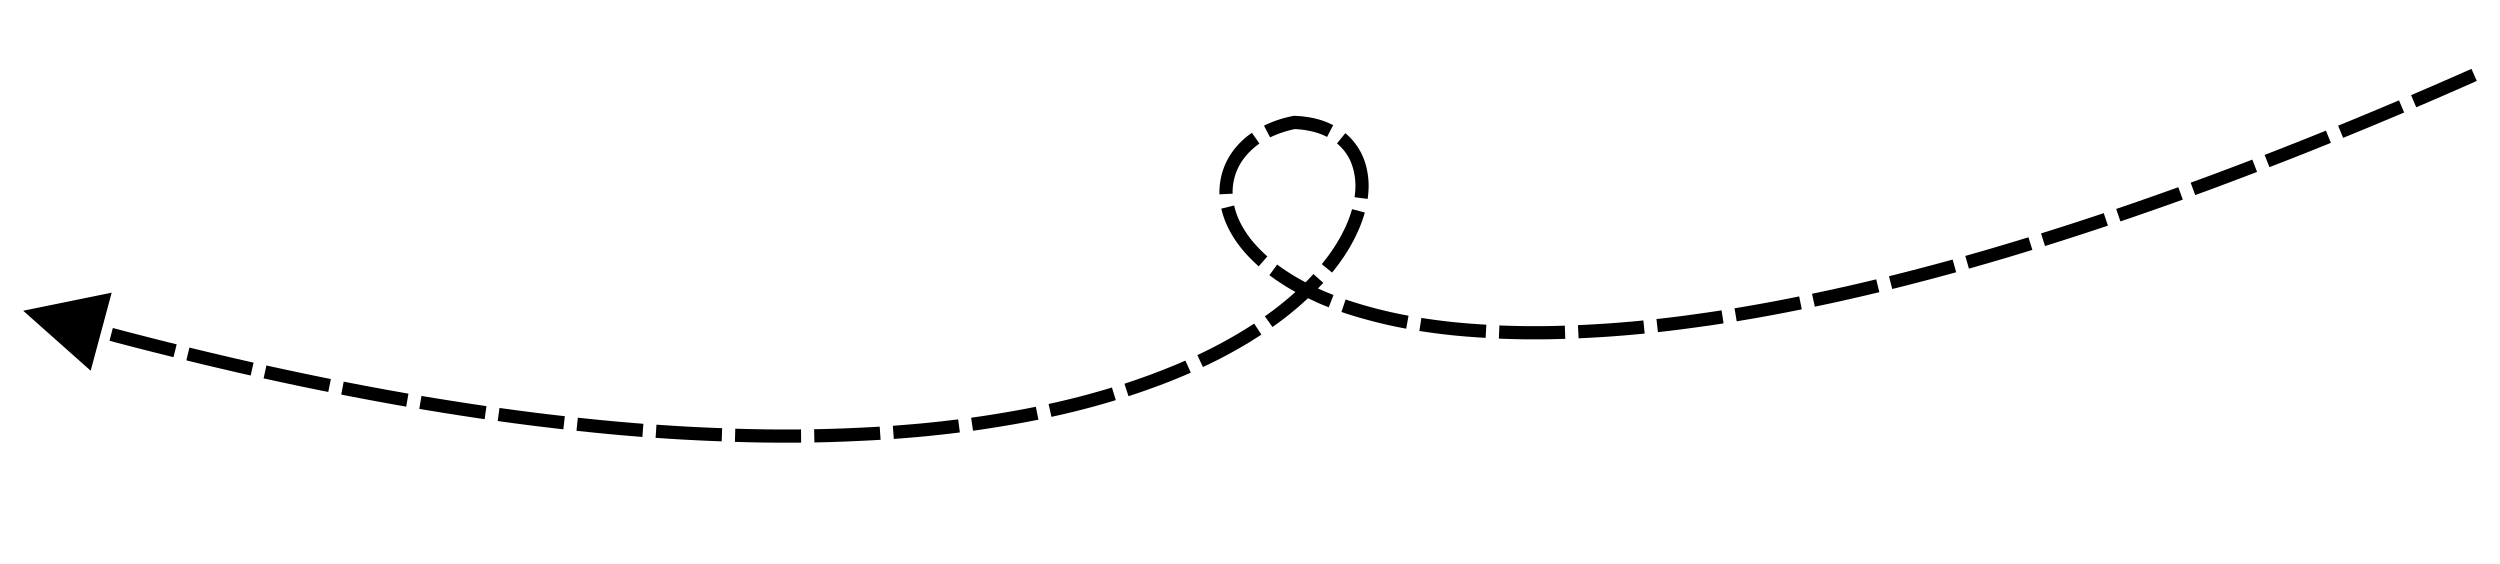 <?xml version="1.0" encoding="utf-8"?>
<!-- Generator: Adobe Illustrator 14.0.0, SVG Export Plug-In . SVG Version: 6.00 Build 43363)  -->
<!DOCTYPE svg PUBLIC "-//W3C//DTD SVG 1.1//EN" "http://www.w3.org/Graphics/SVG/1.1/DTD/svg11.dtd">
<svg version="1.1" id="图层_1" xmlns="http://www.w3.org/2000/svg" xmlns:xlink="http://www.w3.org/1999/xlink" x="0px" y="0px"
	 width="141.732px" height="32px" viewBox="0 56.366 141.732 32" enable-background="new 0 56.366 141.732 32" xml:space="preserve"
	>
<path d="M132.839,64.182l0.646-0.265l0.75-0.31l0.755-0.314l0.761-0.318l0.547-0.232l-0.293-0.688l-0.545,0.23l-0.759,0.319
	l-0.753,0.313l-0.747,0.31l-0.646,0.264L132.839,64.182z M128.661,65.843l0.43-0.167l0.72-0.28l0.725-0.286l0.73-0.291l0.733-0.295
	l0.146-0.06l-0.282-0.692l-0.145,0.058l-0.731,0.295l-0.729,0.29l-0.723,0.285l-0.717,0.281l-0.43,0.166L128.661,65.843z
	 M124.453,67.425l0.427-0.155l0.689-0.254l0.694-0.26l0.698-0.263l0.704-0.268l0.295-0.113l-0.269-0.698l-0.293,0.113l-0.702,0.267
	L126,66.056l-0.691,0.258l-0.688,0.253l-0.427,0.155L124.453,67.425z M120.213,68.919l0.636-0.217l0.658-0.228l0.665-0.232
	l0.67-0.236l0.675-0.24l0.232-0.084l-0.256-0.703l-0.229,0.083l-0.673,0.239l-0.667,0.236l-0.661,0.231l-0.657,0.227l-0.635,0.217
	L120.213,68.919z M115.937,70.314l0.429-0.134l0.625-0.199l0.631-0.203l0.636-0.207l0.642-0.211l0.604-0.202l-0.236-0.709
	l-0.603,0.201l-0.638,0.21l-0.633,0.206l-0.629,0.202l-0.623,0.197l-0.43,0.135L115.937,70.314z M111.624,71.596l0.493-0.141
	l0.593-0.17l0.599-0.175l0.602-0.178l0.606-0.183l0.61-0.187l0.095-0.029l-0.224-0.714l-0.09,0.027l-0.608,0.186l-0.604,0.181
	l-0.6,0.179l-0.595,0.174l-0.59,0.169l-0.493,0.14L111.624,71.596z M107.274,72.75l0.271-0.066l0.557-0.141l0.56-0.144l0.564-0.147
	l0.568-0.15l0.574-0.155l0.533-0.146l-0.2-0.721l-0.53,0.146l-0.569,0.153l-0.566,0.15l-0.562,0.146l-0.558,0.144l-0.553,0.14
	l-0.271,0.067L107.274,72.75z M102.886,73.753l0.382-0.08l0.519-0.11l0.523-0.115l0.526-0.118l0.533-0.122l0.537-0.126l0.541-0.129
	l0.098-0.022l-0.178-0.728l-0.095,0.022l-0.539,0.129l-0.533,0.124l-0.529,0.122l-0.523,0.116l-0.521,0.114l-0.515,0.111
	l-0.382,0.08L102.886,73.753z M98.458,74.581l0.341-0.056l0.479-0.081l0.483-0.085l0.486-0.088l0.492-0.092l0.496-0.095l0.502-0.098
	l0.411-0.083l-0.148-0.733l-0.408,0.082l-0.496,0.098l-0.493,0.095l-0.489,0.09l-0.483,0.088l-0.479,0.084l-0.477,0.08l-0.34,0.057
	L98.458,74.581z M93.992,75.196l0.257-0.028l0.437-0.051l0.439-0.054l0.444-0.058l0.448-0.06l0.452-0.063l0.456-0.064l0.463-0.069
	l0.326-0.051L97.6,73.96l-0.323,0.05l-0.458,0.068l-0.453,0.064l-0.448,0.063l-0.443,0.06l-0.44,0.057l-0.436,0.053l-0.433,0.051
	l-0.257,0.027L93.992,75.196z M89.494,75.547l0.241-0.012l0.39-0.02l0.395-0.022l0.396-0.025l0.402-0.026l0.406-0.031l0.409-0.033
	l0.414-0.036l0.419-0.039l0.276-0.026l-0.075-0.744l-0.271,0.027l-0.415,0.038l-0.41,0.035l-0.405,0.033l-0.401,0.03l-0.397,0.027
	l-0.393,0.023l-0.391,0.022l-0.385,0.021l-0.24,0.01L89.494,75.547z M84.975,75.563l0.064,0.003l0.337,0.012l0.341,0.01l0.347,0.009
	l0.349,0.005l0.354,0.003h0.355l0.361-0.002l0.365-0.004l0.368-0.009l0.373-0.009l0.151-0.005l-0.026-0.748l-0.146,0.005
	l-0.368,0.01l-0.364,0.008l-0.359,0.004l-0.356,0.002H86.77l-0.349-0.003l-0.345-0.005l-0.339-0.009l-0.336-0.01l-0.332-0.012
	l-0.065-0.003L84.975,75.563z M80.468,75.129l0.259,0.04l0.284,0.041l0.285,0.04l0.291,0.037l0.295,0.036l0.299,0.033l0.303,0.032
	l0.306,0.028l0.312,0.027l0.313,0.024l0.317,0.023l0.322,0.021l0.17,0.01l0.041-0.747l-0.165-0.01l-0.316-0.021l-0.312-0.022
	l-0.309-0.024l-0.305-0.027l-0.3-0.028l-0.297-0.03l-0.293-0.033l-0.288-0.035l-0.284-0.037l-0.281-0.038l-0.276-0.041l-0.258-0.039
	L80.468,75.129z M76.05,74.053l0.206,0.068l0.219,0.072l0.221,0.07l0.226,0.067l0.229,0.067l0.231,0.064l0.235,0.064l0.239,0.063
	l0.242,0.062l0.247,0.06l0.25,0.059l0.253,0.056l0.258,0.055l0.261,0.053l0.265,0.051L79.722,75l0.131-0.735l-0.085-0.017
	L79.51,74.2l-0.256-0.052l-0.25-0.053l-0.247-0.055l-0.242-0.057l-0.239-0.059l-0.235-0.059l-0.23-0.061l-0.229-0.063l-0.225-0.063
	l-0.221-0.065l-0.219-0.066l-0.214-0.066l-0.21-0.069l-0.205-0.07L76.05,74.053z M69.241,68.193l0.01,0.048l0.028,0.112l0.031,0.111
	l0.034,0.113l0.036,0.112l0.04,0.112l0.043,0.112l0.046,0.113l0.05,0.112l0.052,0.111l0.056,0.112l0.059,0.112l0.062,0.111
	l0.064,0.111l0.067,0.111l0.07,0.109l0.074,0.111l0.077,0.11l0.08,0.109l0.083,0.109l0.086,0.108l0.089,0.108l0.092,0.108
	l0.095,0.106l0.1,0.107l0.102,0.105l0.104,0.106l0.107,0.104l0.111,0.105l0.114,0.104l0.057,0.051l0.49-0.565l-0.048-0.042
	l-0.105-0.095l-0.102-0.097l-0.1-0.096l-0.095-0.096l-0.093-0.097l-0.089-0.098l-0.087-0.097l-0.083-0.097L70.972,70l-0.077-0.098
	l-0.074-0.098l-0.071-0.098l-0.067-0.098l-0.065-0.097l-0.063-0.099l-0.06-0.097l-0.057-0.097l-0.055-0.099l-0.051-0.097
	l-0.048-0.097l-0.045-0.098l-0.042-0.096l-0.04-0.096l-0.037-0.097l-0.034-0.095l-0.03-0.095l-0.029-0.097l-0.026-0.094
	l-0.022-0.094l-0.012-0.047L69.241,68.193z M70.972,63.895L70.95,63.91l-0.095,0.069l-0.093,0.069l-0.091,0.072l-0.088,0.074
	l-0.085,0.075l-0.083,0.077l-0.081,0.077l-0.079,0.08l-0.075,0.082l-0.074,0.083l-0.071,0.084l-0.068,0.086L69.9,64.926l-0.063,0.09
	l-0.061,0.09l-0.06,0.091l-0.055,0.092l-0.053,0.094l-0.05,0.096l-0.047,0.096l-0.046,0.097l-0.042,0.1l-0.039,0.1l-0.036,0.102
	l-0.034,0.101l-0.031,0.103l-0.028,0.104l-0.024,0.104l-0.022,0.104l-0.02,0.105l-0.017,0.106l-0.014,0.107l-0.011,0.106
	l-0.008,0.108l-0.005,0.108l-0.003,0.109l0.001,0.11l0.002,0.034l0.747-0.036l-0.001-0.017l-0.001-0.09l0.002-0.089l0.005-0.089
	l0.006-0.087l0.009-0.087l0.011-0.088l0.013-0.086l0.017-0.085l0.018-0.084l0.021-0.084l0.021-0.083l0.025-0.083l0.027-0.082
	l0.029-0.081l0.032-0.08l0.034-0.079l0.037-0.079l0.039-0.078l0.041-0.077l0.043-0.076l0.045-0.075l0.048-0.074l0.049-0.073
	l0.052-0.073l0.055-0.072l0.056-0.069l0.059-0.07l0.062-0.069l0.063-0.066l0.065-0.066l0.068-0.064L71,64.823l0.072-0.063
	l0.074-0.062l0.077-0.061l0.077-0.061l0.081-0.058l0.021-0.016L70.972,63.895z M75.58,63.461L75.58,63.461l-0.104-0.053
	l-0.106-0.049l-0.107-0.047l-0.11-0.044l-0.113-0.042l-0.115-0.039l-0.115-0.036l-0.119-0.034l-0.121-0.031l-0.124-0.027
	l-0.125-0.025l-0.127-0.022l-0.129-0.02l-0.132-0.017l-0.134-0.016l-0.135-0.011l-0.138-0.009l-0.139-0.006l-0.044-0.001
	L73.3,62.941l-0.137,0.029l-0.135,0.03l-0.133,0.033l-0.131,0.035l-0.13,0.038l-0.127,0.04l-0.125,0.042l-0.123,0.043l-0.119,0.046
	l-0.119,0.048l-0.117,0.05l-0.114,0.052l-0.111,0.055l-0.019,0.009l0.344,0.664l0.003-0.002l0.1-0.046l0.1-0.045l0.104-0.044
	l0.104-0.042l0.107-0.04l0.107-0.039l0.111-0.037l0.112-0.035l0.114-0.034l0.117-0.032l0.119-0.029l0.122-0.028l0.08-0.018
	l0.08,0.004l0.121,0.008l0.118,0.01l0.115,0.013l0.115,0.016l0.111,0.018l0.109,0.021l0.107,0.021l0.105,0.024l0.103,0.025
	l0.102,0.028l0.1,0.031l0.096,0.032l0.094,0.034l0.094,0.037l0.089,0.039l0.088,0.041l0.085,0.042h0.001L75.58,63.461z
	 M77.535,67.643l0.009-0.064l0.016-0.125l0.012-0.124l0.009-0.123l0.006-0.122l0.004-0.121v-0.121l-0.004-0.119l-0.006-0.118
	l-0.009-0.117l-0.012-0.116l-0.016-0.115l-0.018-0.113l-0.021-0.112l-0.022-0.111l-0.026-0.109l-0.028-0.108l-0.033-0.106
	l-0.034-0.106l-0.039-0.104l-0.041-0.103l-0.044-0.101l-0.047-0.1l-0.049-0.098l-0.054-0.096l-0.056-0.095l-0.059-0.092l-0.062-0.09
	l-0.063-0.088l-0.065-0.086l-0.069-0.084l-0.071-0.083l-0.074-0.081l-0.077-0.078l-0.08-0.076l-0.082-0.073l-0.06-0.049l-0.473,0.58
	l0.041,0.035l0.065,0.059l0.063,0.061l0.062,0.062l0.059,0.063l0.058,0.063l0.055,0.066l0.052,0.068L76.3,65.04l0.049,0.071
	l0.046,0.073l0.044,0.074l0.041,0.075l0.039,0.078l0.038,0.079l0.033,0.08l0.033,0.082l0.03,0.083l0.028,0.085l0.025,0.086
	l0.024,0.088l0.021,0.089l0.02,0.091l0.018,0.093l0.016,0.094l0.012,0.095l0.01,0.098l0.008,0.098l0.005,0.1l0.003,0.102v0.102
	l-0.003,0.104l-0.005,0.104l-0.008,0.105l-0.011,0.106l-0.013,0.108l-0.01,0.063L77.535,67.643z M75.522,71.819l0.064-0.081
	l0.11-0.139l0.105-0.14l0.104-0.139l0.1-0.139l0.099-0.14l0.094-0.138l0.09-0.138l0.088-0.139l0.084-0.137l0.082-0.138l0.077-0.138
	l0.075-0.137l0.072-0.136l0.068-0.136l0.065-0.136l0.063-0.135l0.061-0.135l0.057-0.134l0.056-0.135l0.05-0.133l0.048-0.133
	l0.045-0.132l0.042-0.132l0.038-0.131l0.015-0.055l-0.724-0.189l-0.011,0.04l-0.034,0.116l-0.037,0.118l-0.04,0.118l-0.043,0.12
	l-0.046,0.12l-0.049,0.121l-0.052,0.122l-0.055,0.123l-0.058,0.124l-0.062,0.124l-0.063,0.125l-0.066,0.125l-0.069,0.126
	l-0.071,0.126l-0.075,0.127l-0.078,0.127l-0.081,0.128l-0.085,0.128l-0.087,0.129l-0.091,0.129l-0.094,0.13l-0.098,0.13l-0.1,0.13
	l-0.104,0.132l-0.064,0.082L75.522,71.819z M72.141,74.907l0.021-0.016l0.187-0.134l0.184-0.134l0.179-0.135l0.177-0.135
	l0.173-0.136l0.168-0.137l0.166-0.136l0.162-0.136l0.157-0.139l0.155-0.137l0.152-0.138l0.133-0.123l0.116,0.056l0.184,0.085
	L74.64,73.5l0.188,0.083l0.193,0.081l0.197,0.079l0.112,0.045l0.27-0.698l-0.105-0.041l-0.188-0.076l-0.187-0.077l-0.182-0.079
	l-0.178-0.079l-0.04-0.02l0.009-0.009l0.132-0.139l0.129-0.139L75.02,72.4l-0.559-0.498l-0.021,0.022l-0.122,0.133l-0.125,0.132
	l-0.129,0.132l-0.05,0.049l-0.092-0.048l-0.157-0.086l-0.153-0.086l-0.151-0.087l-0.146-0.089l-0.145-0.088l-0.141-0.091
	l-0.137-0.09l-0.136-0.091l-0.131-0.092l-0.126-0.09l-0.092-0.069l-0.442,0.603l0.092,0.068l0.137,0.099l0.14,0.1l0.145,0.097
	l0.146,0.096l0.15,0.097l0.151,0.095l0.156,0.093l0.16,0.094l0.163,0.091l0.038,0.021L73.37,72.98l-0.147,0.131l-0.152,0.131
	l-0.155,0.131l-0.159,0.131l-0.161,0.131l-0.166,0.131l-0.17,0.13l-0.173,0.129l-0.176,0.129l-0.18,0.129l-0.021,0.016
	L72.141,74.907z M68.198,77.175l0.01-0.005l0.25-0.119l0.247-0.119l0.243-0.121l0.239-0.122l0.235-0.123l0.232-0.124l0.229-0.125
	l0.226-0.126l0.222-0.127l0.218-0.127l0.215-0.128l0.21-0.129l0.207-0.131l0.202-0.131l0.131-0.084L71.1,74.71l-0.123,0.08
	l-0.197,0.127l-0.201,0.125l-0.204,0.125l-0.208,0.124l-0.211,0.124l-0.215,0.123l-0.219,0.122L69.3,75.783l-0.226,0.12l-0.229,0.12
	l-0.233,0.119l-0.236,0.117l-0.24,0.117l-0.244,0.116l-0.012,0.005L68.198,77.175z M63.978,78.829l0.026-0.009l0.308-0.102
	l0.303-0.103l0.299-0.104l0.295-0.105l0.292-0.106l0.288-0.106l0.284-0.108l0.28-0.109l0.275-0.111l0.272-0.113l0.269-0.112
	l0.266-0.115l0.076-0.033l-0.308-0.683l-0.069,0.03l-0.259,0.112l-0.263,0.111l-0.267,0.108l-0.271,0.109l-0.274,0.108l-0.277,0.105
	L65.241,77.6l-0.286,0.104l-0.29,0.104l-0.293,0.102l-0.297,0.101l-0.301,0.1l-0.027,0.009L63.978,78.829z M59.609,80l0.048-0.011
	l0.358-0.08l0.354-0.081l0.352-0.084l0.346-0.085l0.342-0.087l0.338-0.089l0.334-0.09l0.331-0.093l0.326-0.094l0.323-0.095
	l0.196-0.062l-0.219-0.715l-0.191,0.06l-0.317,0.093l-0.321,0.092l-0.325,0.091l-0.328,0.089l-0.333,0.088l-0.338,0.086
	l-0.341,0.084L60.199,79.1l-0.349,0.08l-0.354,0.078l-0.048,0.012L59.609,80z M55.162,80.785l0.285-0.039l0.403-0.06l0.398-0.062
	l0.396-0.063l0.391-0.065l0.387-0.065l0.383-0.069l0.379-0.07l0.375-0.071l0.313-0.063l-0.149-0.732l-0.31,0.063l-0.369,0.071
	l-0.374,0.069l-0.378,0.067l-0.382,0.065l-0.386,0.064l-0.391,0.063l-0.394,0.061l-0.398,0.058l-0.284,0.04L55.162,80.785z
	 M50.673,81.25l0.06-0.004l0.45-0.034l0.444-0.036l0.441-0.038l0.438-0.041l0.434-0.045l0.429-0.046l0.424-0.048l0.42-0.05
	l0.204-0.025l-0.096-0.741l-0.199,0.023l-0.416,0.05l-0.419,0.049l-0.424,0.045l-0.429,0.043L52,80.392l-0.437,0.038l-0.441,0.035
	L50.677,80.5l-0.06,0.004L50.673,81.25z M46.17,81.448l0.316-0.005l0.489-0.012l0.484-0.016l0.48-0.017l0.476-0.021l0.473-0.021
	l0.467-0.024l0.463-0.026l0.105-0.008l-0.05-0.745l-0.102,0.007l-0.458,0.025l-0.463,0.024l-0.469,0.021l-0.472,0.021l-0.476,0.016
	l-0.481,0.016l-0.484,0.011L46.155,80.7L46.17,81.448z M41.664,81.417l0.218,0.006l0.529,0.015l0.525,0.011l0.521,0.008l0.517,0.004
	l0.512,0.002h0.507l0.426-0.003l-0.007-0.749l-0.422,0.004h-0.503l-0.507-0.002l-0.513-0.004L42.949,80.7l-0.521-0.011l-0.525-0.014
	l-0.218-0.007L41.664,81.417z M37.167,81.189l0.314,0.021l0.565,0.037l0.563,0.034l0.557,0.03l0.554,0.027l0.548,0.025l0.543,0.021
	l0.105,0.004l0.024-0.747l-0.103-0.004l-0.54-0.021l-0.544-0.025l-0.548-0.026l-0.554-0.031l-0.558-0.034l-0.563-0.037l-0.313-0.021
	L37.167,81.189z M32.682,80.789l0.1,0.011l0.604,0.063l0.599,0.06l0.595,0.058l0.589,0.053l0.585,0.05l0.58,0.047l0.085,0.008
	l0.055-0.747l-0.082-0.007l-0.576-0.046l-0.582-0.05l-0.586-0.053l-0.59-0.056l-0.597-0.061l-0.601-0.063l-0.101-0.012
	L32.682,80.789z M28.216,80.235l0.205,0.029l0.638,0.087l0.633,0.083l0.628,0.08l0.623,0.075l0.618,0.073l0.377,0.043l0.083-0.744
	l-0.374-0.042l-0.615-0.072l-0.62-0.075l-0.625-0.08l-0.629-0.083l-0.634-0.086l-0.206-0.029L28.216,80.235z M23.77,79.546
	l0.055,0.011l0.671,0.11l0.667,0.109l0.662,0.104l0.657,0.102l0.651,0.098l0.342,0.05l0.104-0.739l-0.338-0.051l-0.649-0.097
	l-0.652-0.101l-0.658-0.104l-0.664-0.106l-0.668-0.111l-0.055-0.01L23.77,79.546z M19.346,78.736l0.347,0.068l0.701,0.135
	l0.695,0.131l0.691,0.127l0.686,0.124l0.563,0.099l0.128-0.736l-0.561-0.1l-0.684-0.122l-0.688-0.127l-0.693-0.13l-0.698-0.135
	l-0.347-0.068L19.346,78.736z M14.944,77.816l0.437,0.097l0.731,0.158l0.726,0.155l0.722,0.149l0.716,0.146l0.335,0.066l0.146-0.733
	l-0.332-0.066l-0.713-0.146l-0.718-0.15l-0.724-0.154l-0.729-0.157l-0.437-0.097L14.944,77.816z M10.564,76.795l0.322,0.079
	l0.762,0.185l0.757,0.179l0.751,0.176l0.747,0.171l0.309,0.069l0.163-0.73l-0.307-0.068l-0.744-0.17l-0.749-0.176l-0.754-0.178
	l-0.759-0.183l-0.322-0.079L10.564,76.795z M6.208,75.685L7,75.894l0.787,0.205l0.783,0.199l0.778,0.196l0.488,0.121l0.18-0.727
	l-0.487-0.12l-0.775-0.196l-0.779-0.199L7.188,75.17l-0.791-0.209L6.208,75.685z M1.314,73.982l3.827,3.4l1.19-4.423L1.314,73.982z
	 M136.984,62.449l0.3-0.128l0.775-0.334l0.78-0.339l0.786-0.344l0.791-0.35l-0.303-0.685l-0.789,0.349l-0.784,0.343l-0.777,0.338
	l-0.774,0.333l-0.299,0.128L136.984,62.449z"/>
</svg>

